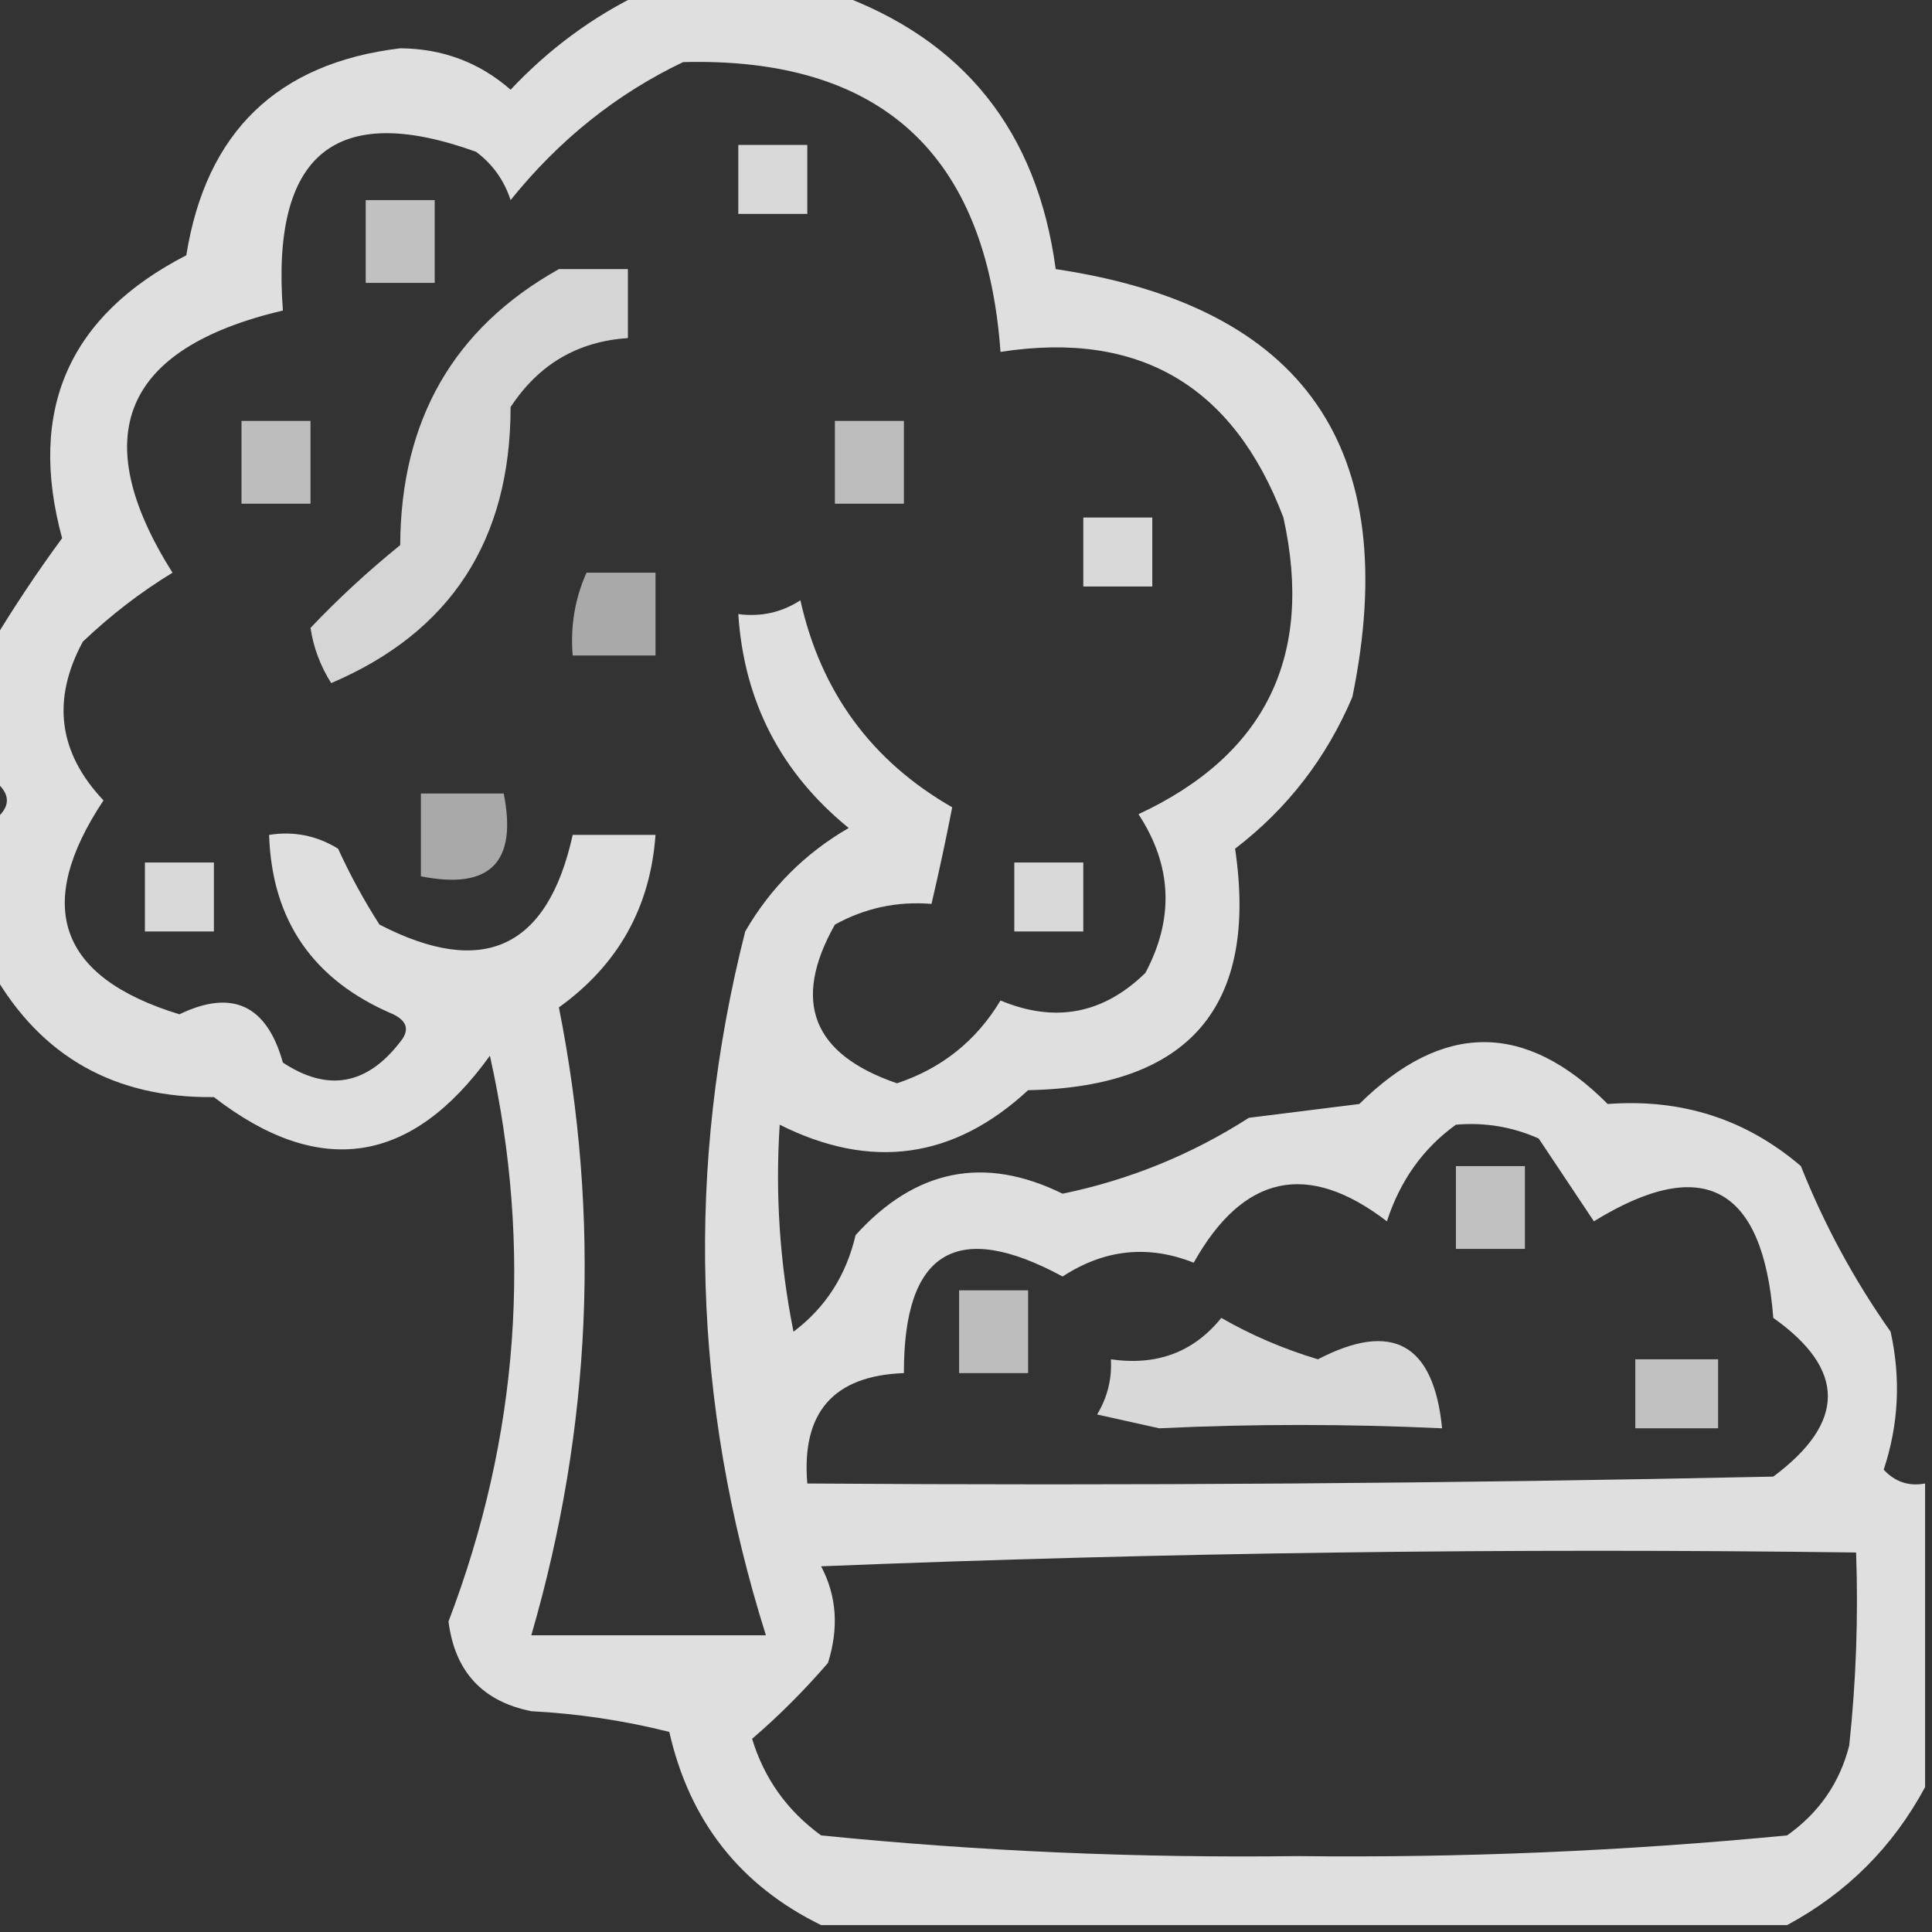 <?xml version="1.0" encoding="UTF-8"?>
<!DOCTYPE svg PUBLIC "-//W3C//DTD SVG 1.1//EN" "http://www.w3.org/Graphics/SVG/1.1/DTD/svg11.dtd">
<svg xmlns="http://www.w3.org/2000/svg" version="1.1" width="140px" height="140px" style="shape-rendering:geometricPrecision; text-rendering:geometricPrecision; image-rendering:optimizeQuality; fill-rule:evenodd; clip-rule:evenodd" xmlns:xlink="http://www.w3.org/1999/xlink">
<rect width="100%" height="100%" fill="#333333" stroke="none"/>
<g><path style="opacity:0.84" fill="#fefffe" d="M 46.5,-0.5 C 51.167,-0.5 55.833,-0.5 60.5,-0.5C 69.826,2.839 75.159,9.506 76.5,19.5C 94.521,22.188 101.687,32.522 98,50.5C 96.123,54.928 93.29,58.595 89.5,61.5C 91.184,72.934 86.184,78.767 74.5,79C 69.113,83.984 63.113,84.817 56.5,81.5C 56.172,86.544 56.506,91.544 57.5,96.5C 59.817,94.757 61.317,92.424 62,89.5C 66.335,84.712 71.335,83.712 77,86.5C 81.845,85.498 86.345,83.665 90.5,81C 93.167,80.667 95.833,80.333 98.5,80C 104.554,74.022 110.554,74.022 116.5,80C 121.861,79.599 126.527,81.099 130.5,84.5C 132.197,88.762 134.364,92.762 137,96.5C 137.752,99.894 137.585,103.227 136.5,106.5C 137.325,107.386 138.325,107.719 139.5,107.5C 139.5,114.833 139.5,122.167 139.5,129.5C 137.167,133.833 133.833,137.167 129.5,139.5C 106.167,139.5 82.833,139.5 59.5,139.5C 53.628,136.622 49.962,131.955 48.5,125.5C 45.215,124.676 41.882,124.176 38.5,124C 34.959,123.291 32.959,121.124 32.5,117.5C 37.608,104.101 38.608,90.435 35.5,76.5C 29.814,84.407 23.147,85.407 15.5,79.5C 8.333,79.587 2.999,76.587 -0.5,70.5C -0.5,66.833 -0.5,63.167 -0.5,59.5C 0.833,58.5 0.833,57.5 -0.5,56.5C -0.5,53.167 -0.5,49.833 -0.5,46.5C 1.025,43.963 2.692,41.463 4.5,39C 1.981,29.72 4.981,22.887 13.5,18.5C 14.927,9.572 20.094,4.572 29,3.5C 32.073,3.523 34.74,4.523 37,6.5C 39.79,3.535 42.957,1.202 46.5,-0.5 Z M 49.5,4.5 C 63.8,4.13 71.466,11.13 72.5,25.5C 82.541,23.939 89.374,27.939 93,37.5C 95.218,47.533 91.718,54.7 82.5,59C 84.934,62.716 85.101,66.549 83,70.5C 79.953,73.48 76.453,74.147 72.5,72.5C 70.748,75.416 68.248,77.416 65,78.5C 58.862,76.4 57.362,72.567 60.5,67C 62.678,65.798 65.011,65.298 67.5,65.5C 68.063,63.09 68.563,60.757 69,58.5C 63.148,55.141 59.482,50.141 58,43.5C 56.644,44.38 55.144,44.714 53.5,44.5C 53.912,50.825 56.579,55.991 61.5,60C 58.333,61.833 55.833,64.333 54,67.5C 49.67,84.577 50.17,101.577 55.5,118.5C 49.833,118.5 44.167,118.5 38.5,118.5C 42.87,103.451 43.537,88.284 40.5,73C 44.792,69.915 47.125,65.749 47.5,60.5C 45.5,60.5 43.5,60.5 41.5,60.5C 39.685,68.719 35.019,70.885 27.5,67C 26.373,65.247 25.373,63.413 24.5,61.5C 22.955,60.548 21.288,60.215 19.5,60.5C 19.7,66.71 22.7,71.044 28.5,73.5C 29.521,74.002 29.688,74.668 29,75.5C 26.581,78.638 23.747,79.138 20.5,77C 19.33,72.824 16.83,71.657 13,73.5C 4.245,70.819 2.412,65.652 7.5,58C 4.231,54.547 3.731,50.714 6,46.5C 8.037,44.564 10.203,42.898 12.5,41.5C 6.243,31.573 8.91,25.239 20.5,22.5C 19.639,11.159 24.305,7.325 34.5,11C 35.701,11.902 36.535,13.069 37,14.5C 40.512,10.134 44.679,6.801 49.5,4.5 Z M 105.5,81.5 C 107.591,81.318 109.591,81.652 111.5,82.5C 112.833,84.5 114.167,86.5 115.5,88.5C 123.418,83.628 127.751,85.961 128.5,95.5C 133.771,99.237 133.771,103.07 128.5,107C 105.169,107.5 81.836,107.667 58.5,107.5C 58.066,102.352 60.399,99.685 65.5,99.5C 65.481,90.673 69.315,88.34 77,92.5C 80.034,90.523 83.201,90.19 86.5,91.5C 90.092,85.1 94.758,84.1 100.5,88.5C 101.463,85.541 103.129,83.208 105.5,81.5 Z M 59.5,113.5 C 84.328,112.502 109.328,112.169 134.5,112.5C 134.666,117.179 134.499,121.845 134,126.5C 133.31,129.196 131.81,131.363 129.5,133C 117.734,134.136 105.901,134.636 94,134.5C 82.407,134.647 70.907,134.147 59.5,133C 57.042,131.213 55.376,128.879 54.5,126C 56.443,124.333 58.276,122.5 60,120.5C 60.796,117.961 60.629,115.628 59.5,113.5 Z"/></g>
<g><path style="opacity:0.809" fill="#fefffe" d="M 53.5,10.5 C 55.167,10.5 56.833,10.5 58.5,10.5C 58.5,12.167 58.5,13.833 58.5,15.5C 56.833,15.5 55.167,15.5 53.5,15.5C 53.5,13.833 53.5,12.167 53.5,10.5 Z"/></g>
<g><path style="opacity:0.694" fill="#fefffe" d="M 26.5,14.5 C 28.167,14.5 29.833,14.5 31.5,14.5C 31.5,16.5 31.5,18.5 31.5,20.5C 29.833,20.5 28.167,20.5 26.5,20.5C 26.5,18.5 26.5,16.5 26.5,14.5 Z"/></g>
<g><path style="opacity:0.792" fill="#fefffe" d="M 40.5,19.5 C 42.167,19.5 43.833,19.5 45.5,19.5C 45.5,21.167 45.5,22.833 45.5,24.5C 41.862,24.738 39.029,26.404 37,29.5C 36.994,39.141 32.66,45.807 24,49.5C 23.219,48.271 22.719,46.938 22.5,45.5C 24.489,43.402 26.655,41.402 29,39.5C 29.043,30.437 32.876,23.77 40.5,19.5 Z"/></g>
<g><path style="opacity:0.675" fill="#fefffe" d="M 17.5,30.5 C 19.167,30.5 20.833,30.5 22.5,30.5C 22.5,32.5 22.5,34.5 22.5,36.5C 20.833,36.5 19.167,36.5 17.5,36.5C 17.5,34.5 17.5,32.5 17.5,30.5 Z"/></g>
<g><path style="opacity:0.676" fill="#fefffe" d="M 60.5,30.5 C 62.167,30.5 63.833,30.5 65.5,30.5C 65.5,32.5 65.5,34.5 65.5,36.5C 63.833,36.5 62.167,36.5 60.5,36.5C 60.5,34.5 60.5,32.5 60.5,30.5 Z"/></g>
<g><path style="opacity:0.81" fill="#fefffe" d="M 78.5,37.5 C 80.167,37.5 81.833,37.5 83.5,37.5C 83.5,39.167 83.5,40.833 83.5,42.5C 81.833,42.5 80.167,42.5 78.5,42.5C 78.5,40.833 78.5,39.167 78.5,37.5 Z"/></g>
<g><path style="opacity:0.579" fill="#fefffe" d="M 42.5,41.5 C 44.167,41.5 45.833,41.5 47.5,41.5C 47.5,43.5 47.5,45.5 47.5,47.5C 45.5,47.5 43.5,47.5 41.5,47.5C 41.325,45.379 41.659,43.379 42.5,41.5 Z"/></g>
<g><path style="opacity:0.579" fill="#fefffe" d="M 30.5,57.5 C 32.5,57.5 34.5,57.5 36.5,57.5C 37.5,62.5 35.5,64.5 30.5,63.5C 30.5,61.5 30.5,59.5 30.5,57.5 Z"/></g>
<g><path style="opacity:0.809" fill="#fefffe" d="M 10.5,62.5 C 12.167,62.5 13.833,62.5 15.5,62.5C 15.5,64.167 15.5,65.833 15.5,67.5C 13.833,67.5 12.167,67.5 10.5,67.5C 10.5,65.833 10.5,64.167 10.5,62.5 Z"/></g>
<g><path style="opacity:0.81" fill="#fefffe" d="M 73.5,62.5 C 75.167,62.5 76.833,62.5 78.5,62.5C 78.5,64.167 78.5,65.833 78.5,67.5C 76.833,67.5 75.167,67.5 73.5,67.5C 73.5,65.833 73.5,64.167 73.5,62.5 Z"/></g>
<g><path style="opacity:0.694" fill="#fefffe" d="M 105.5,84.5 C 107.167,84.5 108.833,84.5 110.5,84.5C 110.5,86.5 110.5,88.5 110.5,90.5C 108.833,90.5 107.167,90.5 105.5,90.5C 105.5,88.5 105.5,86.5 105.5,84.5 Z"/></g>
<g><path style="opacity:0.676" fill="#fefffe" d="M 69.5,93.5 C 71.167,93.5 72.833,93.5 74.5,93.5C 74.5,95.5 74.5,97.5 74.5,99.5C 72.833,99.5 71.167,99.5 69.5,99.5C 69.5,97.5 69.5,95.5 69.5,93.5 Z"/></g>
<g><path style="opacity:0.807" fill="#fefffe" d="M 88.5,95.5 C 90.67,96.749 93.004,97.749 95.5,98.5C 100.891,95.697 103.891,97.364 104.5,103.5C 97.579,103.178 90.745,103.178 84,103.5C 82.5,103.167 81,102.833 79.5,102.5C 80.246,101.264 80.579,99.93 80.5,98.5C 83.831,98.982 86.497,97.982 88.5,95.5 Z"/></g>
<g><path style="opacity:0.694" fill="#fefffe" d="M 118.5,98.5 C 120.5,98.5 122.5,98.5 124.5,98.5C 124.5,100.167 124.5,101.833 124.5,103.5C 122.5,103.5 120.5,103.5 118.5,103.5C 118.5,101.833 118.5,100.167 118.5,98.5 Z"/></g>
</svg>
